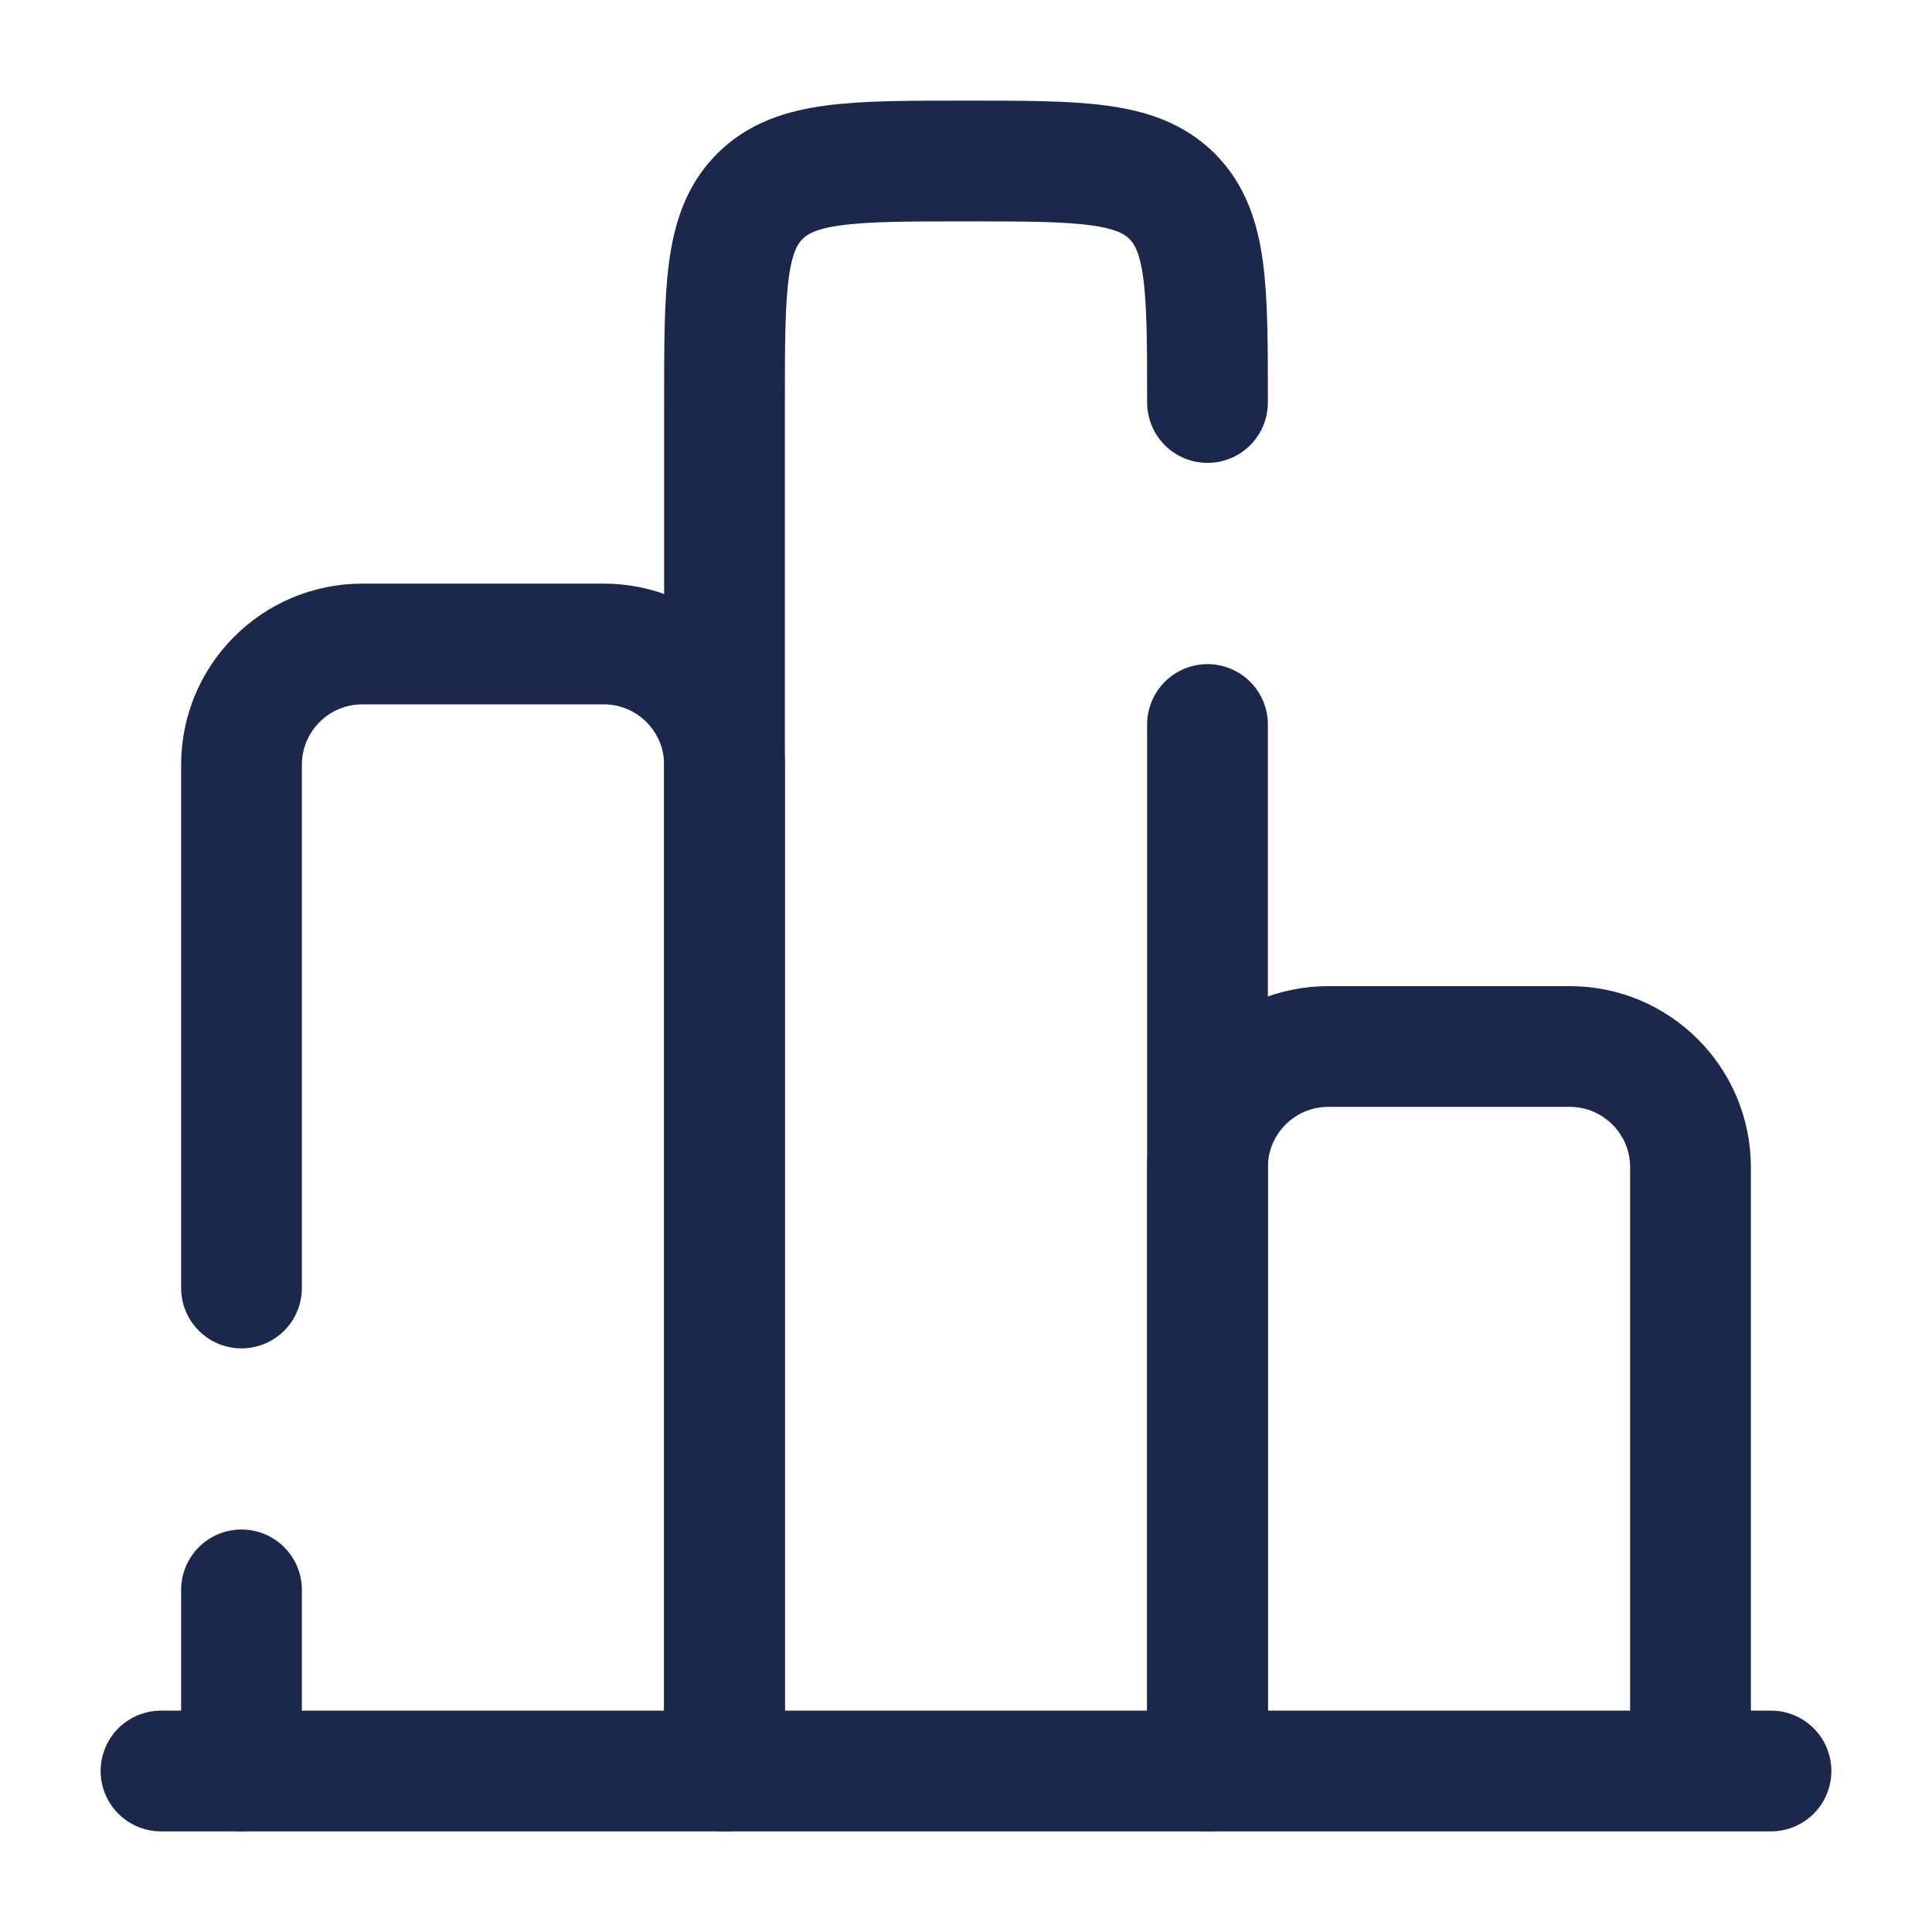 <svg width="24" height="24" viewBox="0 0 24 24" fill="none" xmlns="http://www.w3.org/2000/svg">
<g id="Broken / Business, Statistic / Chart">
<path id="Vector" d="M22 22H2" stroke="#1C274C" stroke-width="1.5" stroke-linecap="round"/>
<path id="Vector_2" d="M21 22V14.5C21 13.672 20.328 13 19.5 13H16.5C15.672 13 15 13.672 15 14.5V22" stroke="#1C274C" stroke-width="1.5"/>
<path id="Vector_3" d="M15 22V9M9 22V5C9 3.586 9 2.879 9.439 2.439C9.879 2 10.586 2 12 2C13.414 2 14.121 2 14.561 2.439C15 2.879 15 3.586 15 5V5" stroke="#1C274C" stroke-width="1.5" stroke-linecap="round" stroke-linejoin="round"/>
<path id="Vector_4" d="M9 22V9.5C9 8.672 8.328 8 7.5 8H4.5C3.672 8 3 8.672 3 9.5V16M3 22V19.75" stroke="#1C274C" stroke-width="1.5" stroke-linecap="round"/>
</g>
</svg>
